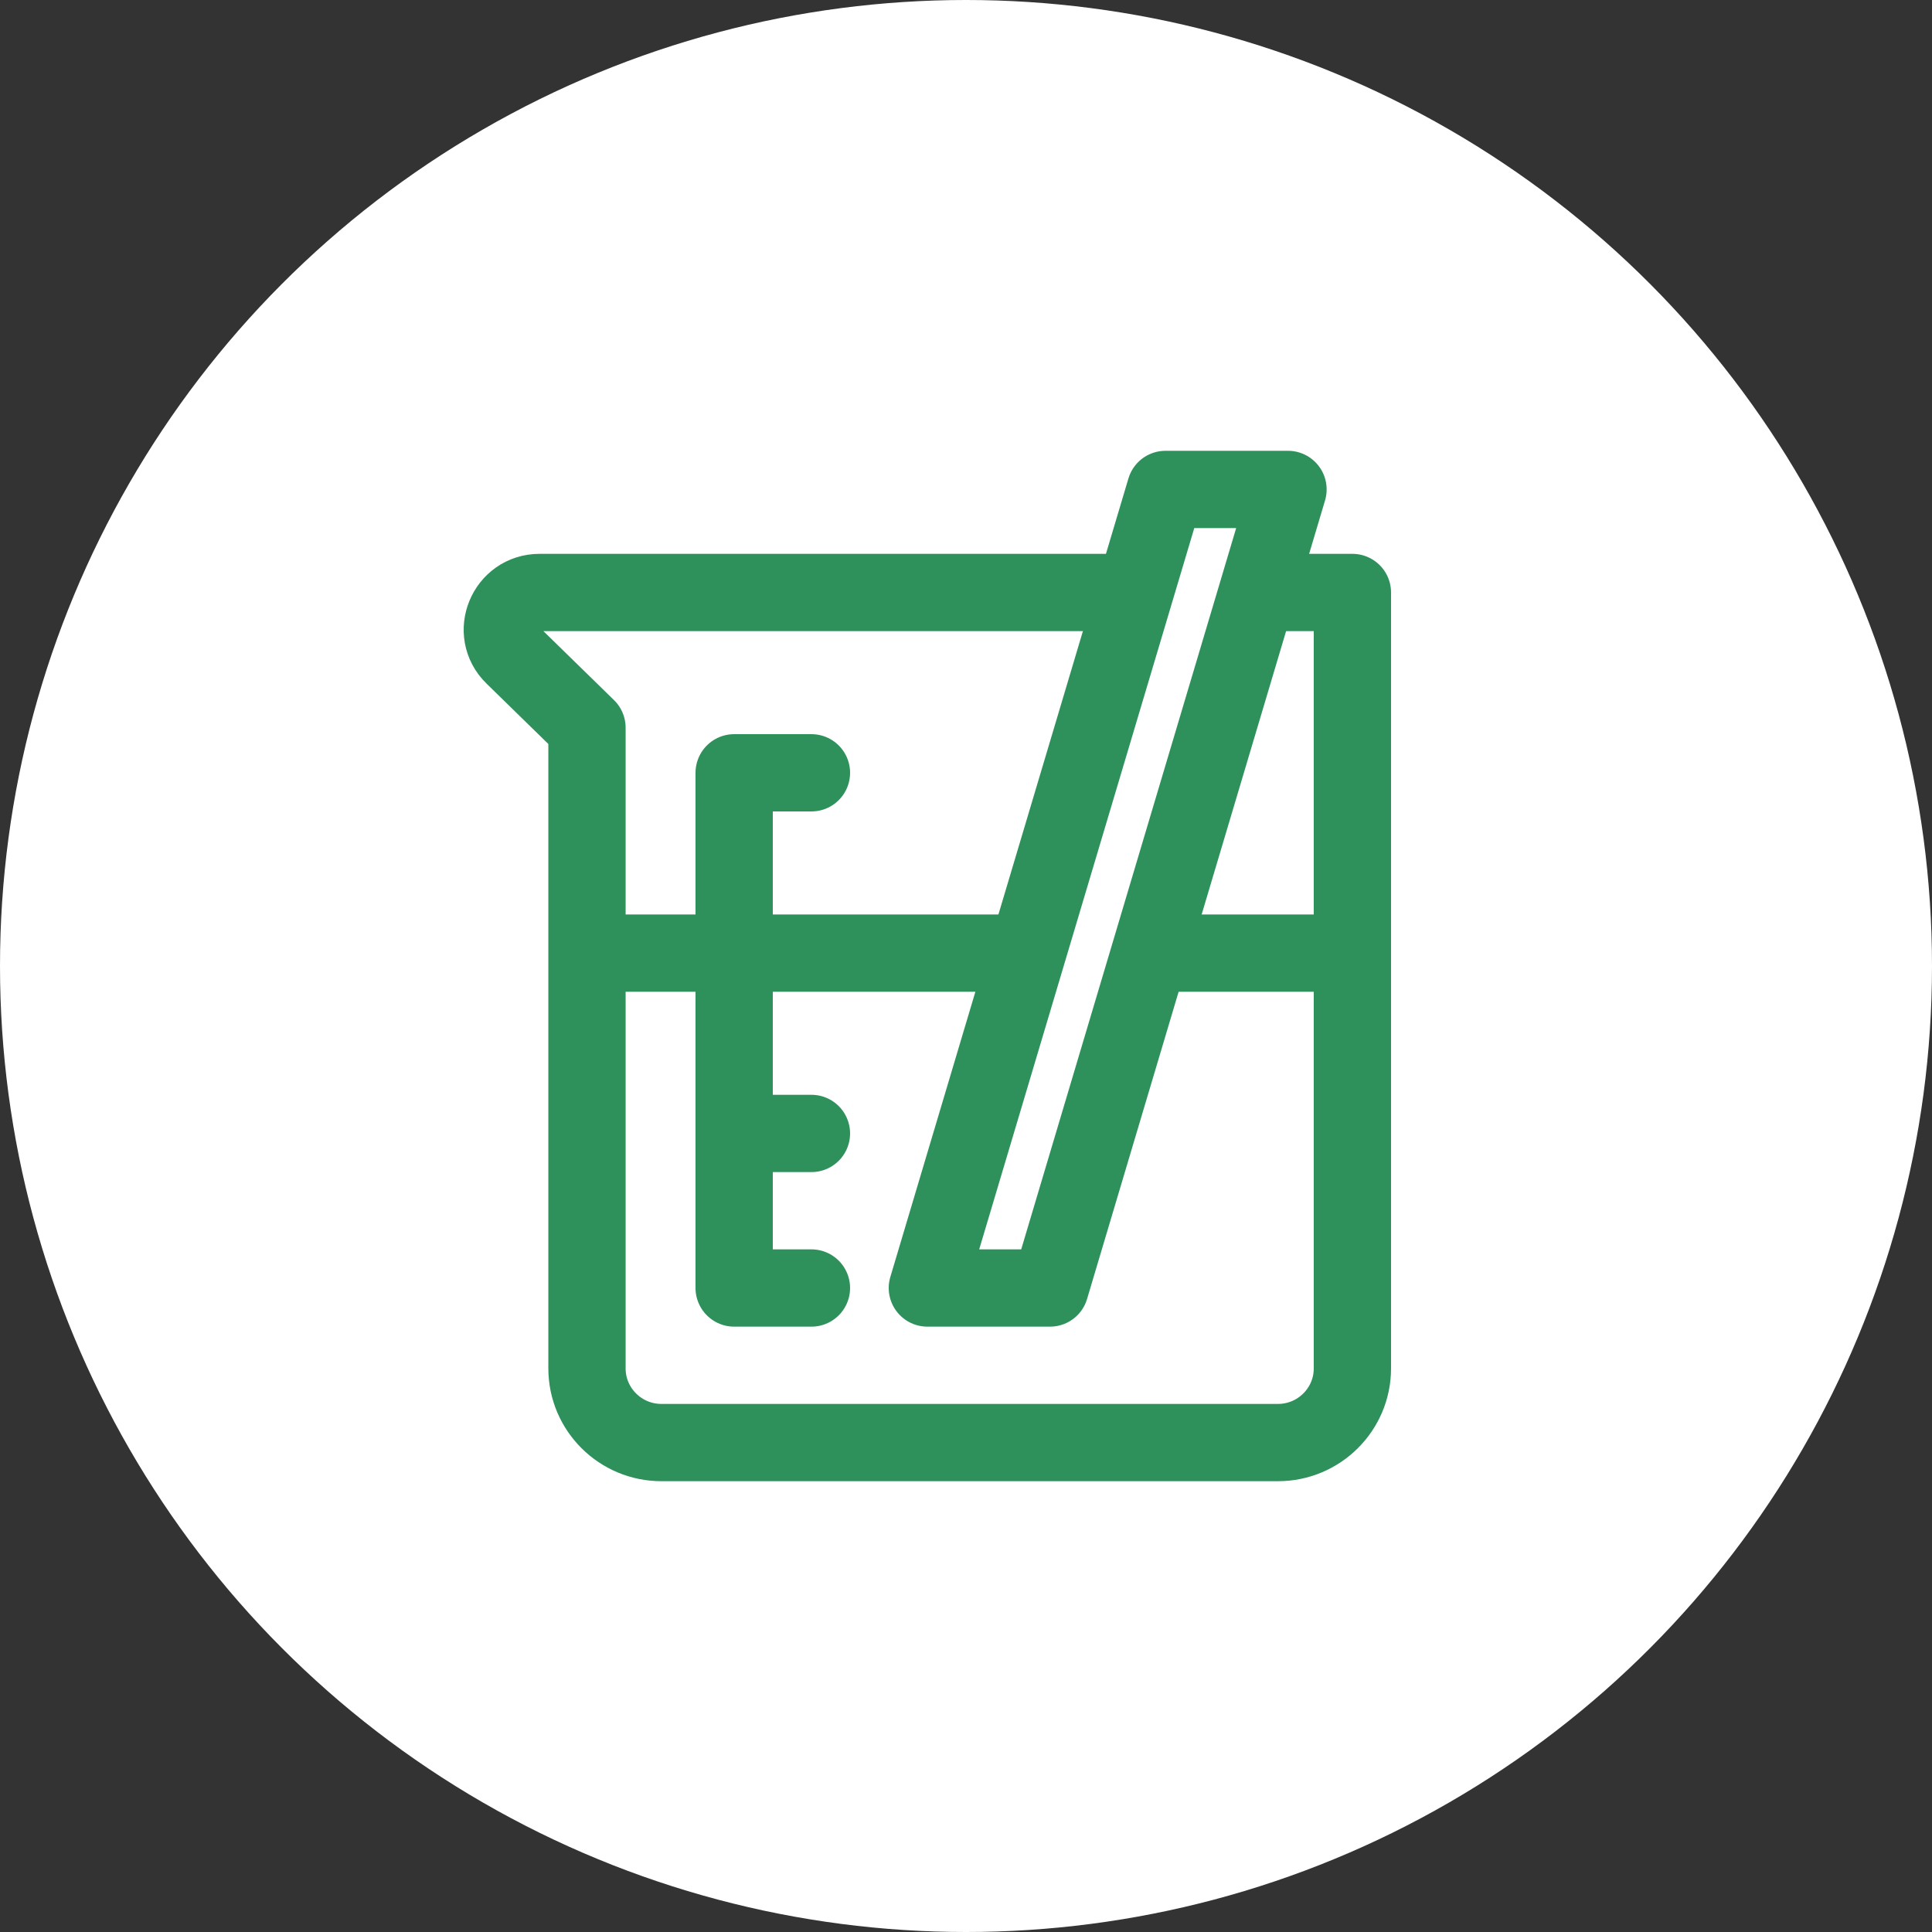 <svg width="150" height="150" viewBox="0 0 150 150" fill="none" xmlns="http://www.w3.org/2000/svg">
<rect x="0" y="0" width="150" height="150" fill="#333333" stroke="none"/>
<circle cx="75" cy="75" r="75" fill="white"/>
<g clip-path="url(#clip0_1520_7799)">
<path d="M99.219 112H51.354C48.163 112 45.573 109.42 45.573 106.24V56.5L39.872 50.93C38.022 49.13 39.312 46 41.893 46H105V106.24C105 109.42 102.41 112 99.219 112Z" stroke="#2E915C" stroke-width="6" stroke-linecap="round" stroke-linejoin="round"/>
<path d="M104 74H47" stroke="#2E915C" stroke-width="6" stroke-linecap="round" stroke-linejoin="round"/>
<path d="M81.523 100H72L90.487 38H100L81.523 100Z" fill="white" stroke="#2E915C" stroke-width="6" stroke-linecap="round" stroke-linejoin="round"/>
<path d="M63 60H57V100H63" stroke="#2E915C" stroke-width="6" stroke-linecap="round" stroke-linejoin="round"/>
<path d="M57 88H63" stroke="#2E915C" stroke-width="6" stroke-linecap="round" stroke-linejoin="round"/>
</g>
<defs>
<clipPath id="clip0_1520_7799">
<rect width="72" height="80" fill="white" transform="translate(36 35)"/>
</clipPath>
</defs>
</svg>

